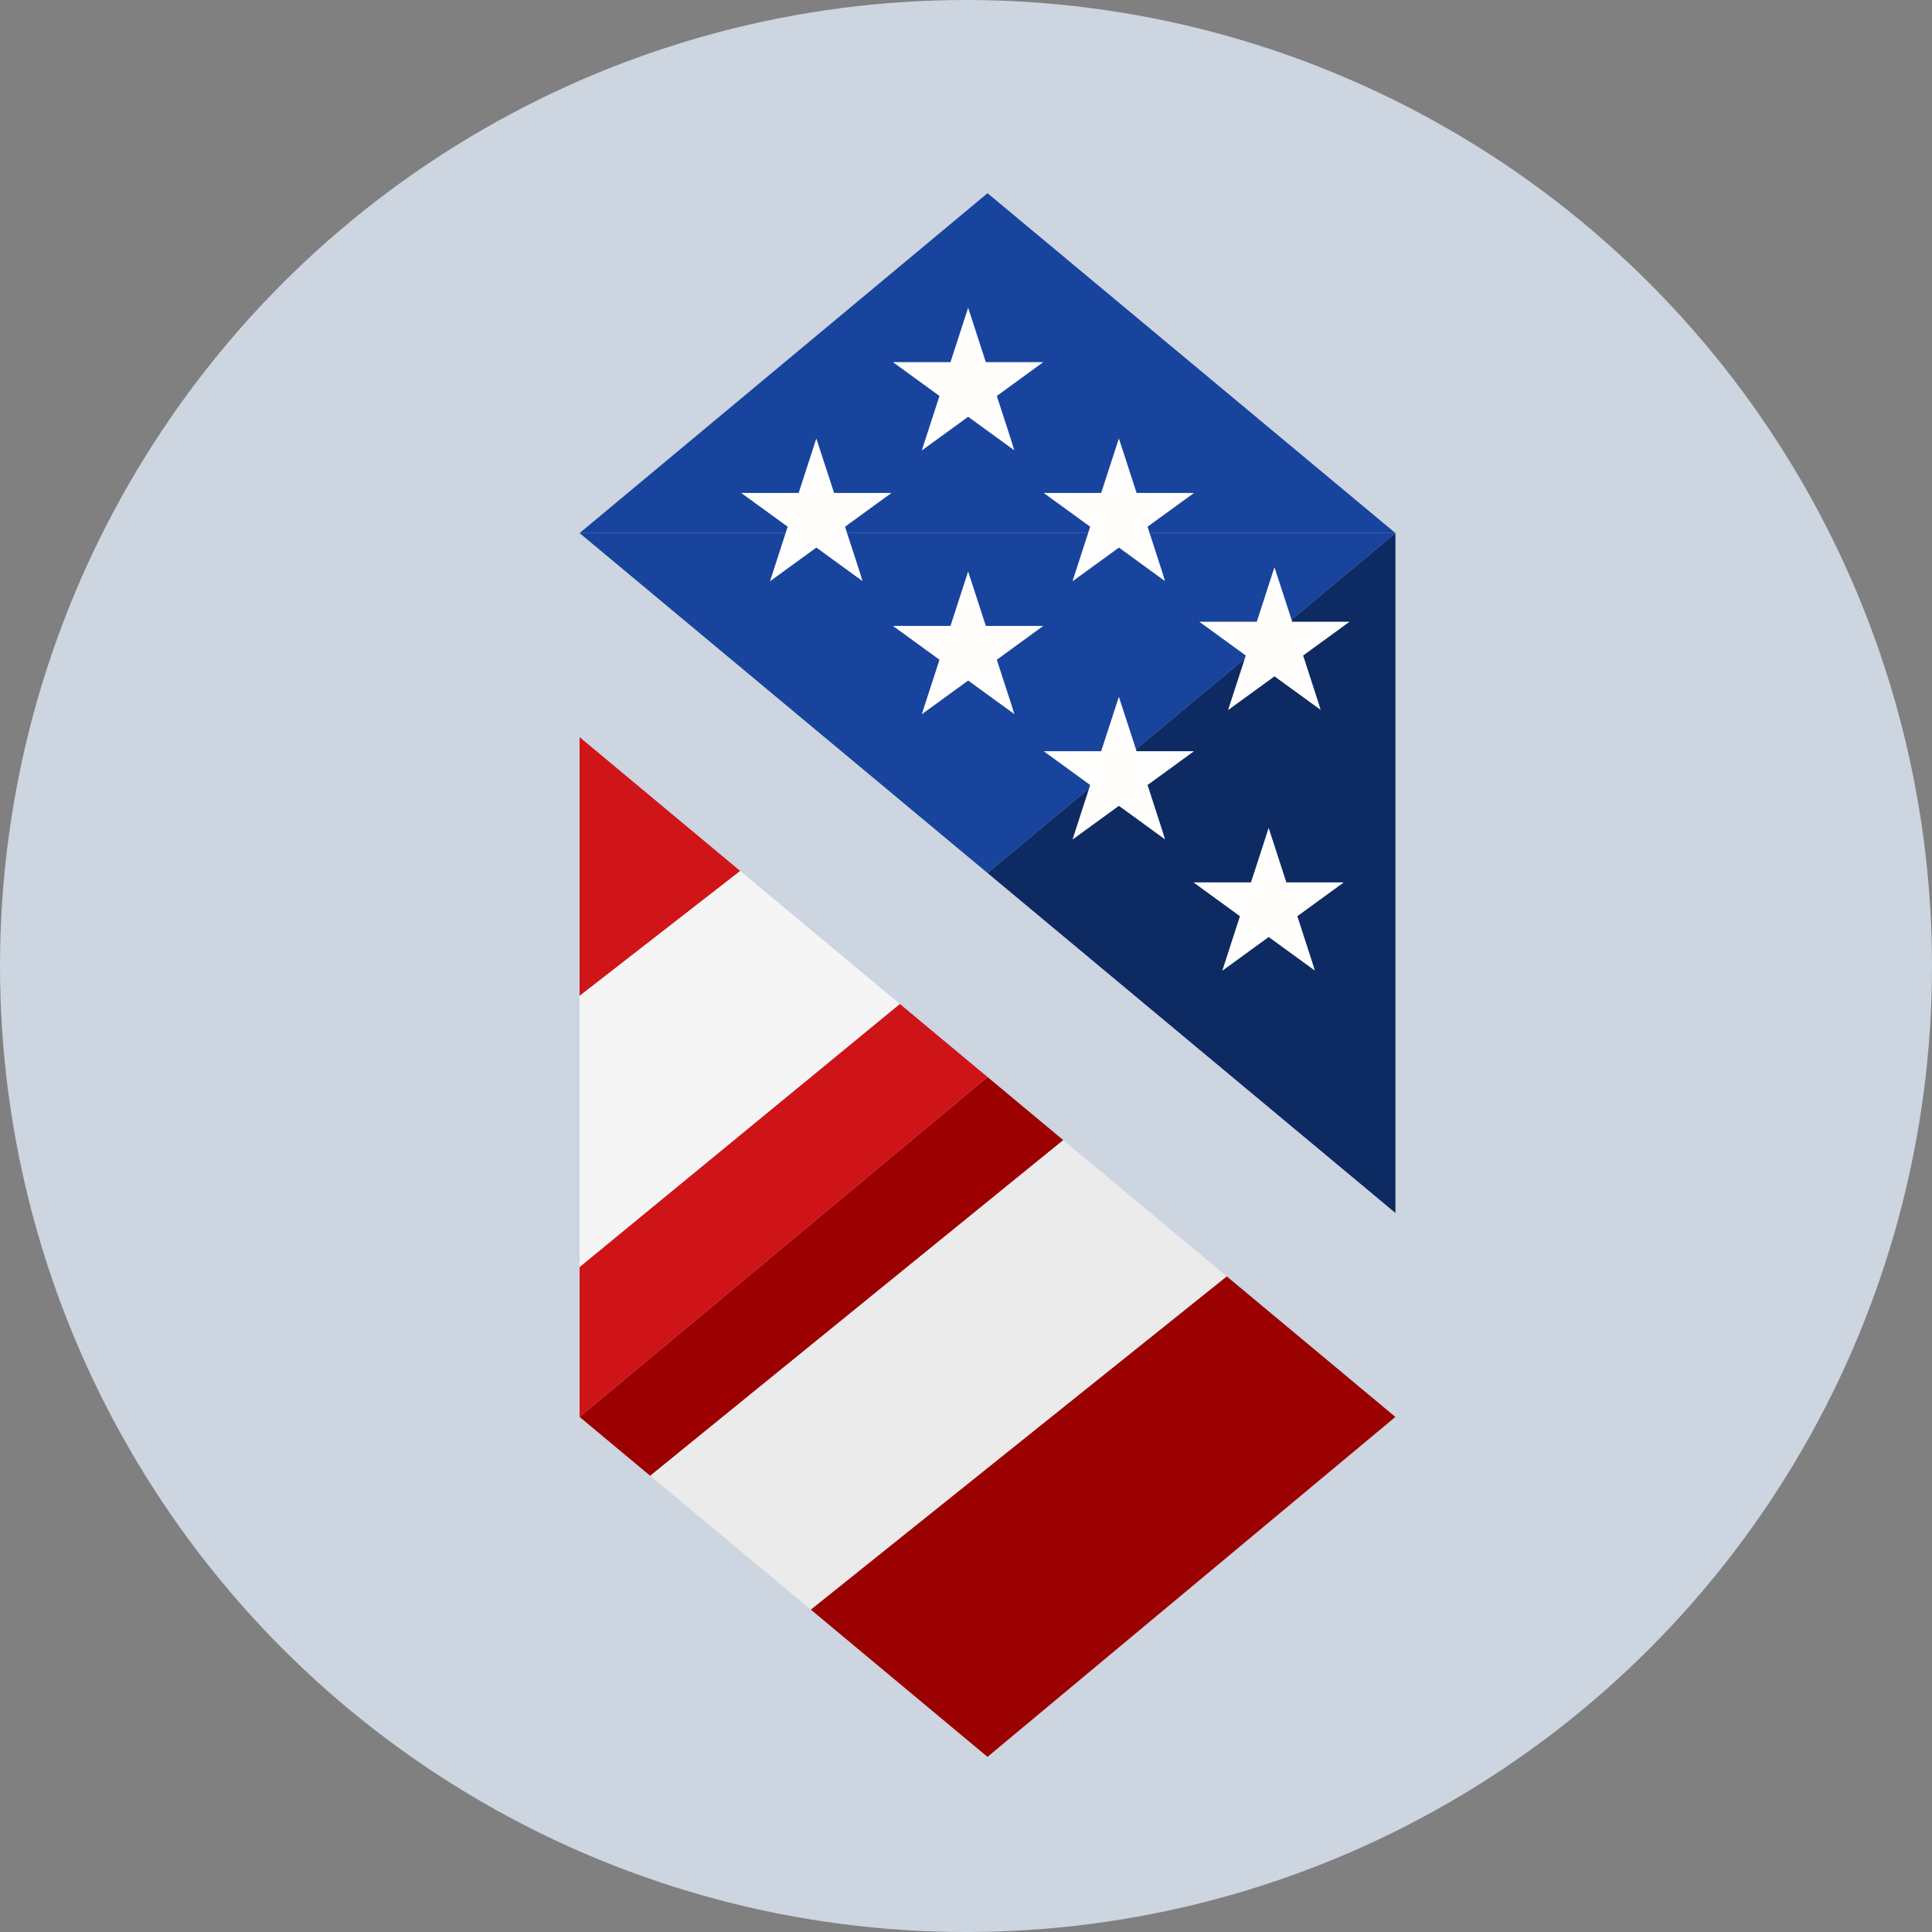<svg width="40" height="40" viewBox="0 0 40 40" fill="none" xmlns="http://www.w3.org/2000/svg">
<rect x="0" y="0" width="40" height="40" fill="#808080" stroke="none"/>
<circle cx="20" cy="20" r="20" fill="#CCD5E0"/>
<path d="M12 11.037L20.446 4L28.891 11.037H12Z" fill="#18449D"/>
<path d="M28.891 11.037L20.446 18.075L12 11.037H28.891Z" fill="#18449D"/>
<path d="M28.891 25.113L20.446 18.075L28.891 11.037V25.113Z" fill="#0D2A62"/>
<path d="M15.944 12.028C16.065 11.654 16.186 11.28 16.308 10.905C15.988 10.673 15.669 10.441 15.351 10.21C15.351 10.208 15.351 10.207 15.352 10.207C15.352 10.207 15.352 10.206 15.353 10.206C15.354 10.206 15.355 10.206 15.356 10.206C15.748 10.206 16.14 10.206 16.532 10.206C16.533 10.206 16.533 10.205 16.536 10.204C16.657 9.832 16.778 9.459 16.899 9.085C16.901 9.085 16.901 9.085 16.902 9.085C16.902 9.085 16.903 9.085 16.903 9.085C16.904 9.086 16.905 9.088 16.905 9.089C17.026 9.461 17.147 9.832 17.268 10.203C17.268 10.204 17.269 10.204 17.27 10.206C17.663 10.206 18.058 10.206 18.452 10.206C18.452 10.207 18.452 10.208 18.452 10.209C18.452 10.209 18.452 10.21 18.452 10.21C18.134 10.441 17.816 10.672 17.496 10.905C17.525 10.999 17.556 11.092 17.586 11.186C17.617 11.279 17.647 11.373 17.678 11.467C17.708 11.56 17.739 11.654 17.769 11.748C17.799 11.841 17.83 11.935 17.857 12.031C17.539 11.8 17.221 11.568 16.902 11.337C16.584 11.568 16.266 11.8 15.947 12.031C15.946 12.03 15.945 12.029 15.944 12.028Z" fill="#FFFEFC"/>
<path d="M25.4 26.427L21.768 29.336L16.788 33.326L13.46 30.553L14.957 29.336L22.012 23.604L25.4 26.427Z" fill="#EBEBEB"/>
<path d="M28.89 29.336L20.445 36.374L16.788 33.326L21.768 29.336L25.4 26.427L28.89 29.336Z" fill="#9B0101"/>
<path d="M22.012 23.604L14.957 29.336L13.46 30.553L12 29.336L20.445 22.298L22.012 23.604Z" fill="#9C0001"/>
<path d="M15.326 18.033L12 20.619V15.261L15.326 18.033Z" fill="#CF1518"/>
<path d="M18.632 20.787L12 26.234V20.619L15.326 18.033L18.632 20.787Z" fill="#F5F5F5"/>
<path d="M20.445 22.298L12 29.336V26.234L18.632 20.787L20.445 22.298Z" fill="#CE1417"/>
<path d="M19.086 9.321C19.208 8.947 19.329 8.573 19.451 8.198C19.131 7.965 18.812 7.733 18.493 7.502C18.494 7.5 18.494 7.5 18.494 7.5C18.495 7.499 18.495 7.499 18.495 7.499C18.497 7.498 18.498 7.498 18.499 7.498C18.891 7.498 19.283 7.498 19.675 7.498C19.675 7.498 19.676 7.498 19.679 7.497C19.799 7.125 19.921 6.751 20.042 6.378C20.044 6.378 20.044 6.377 20.044 6.377C20.045 6.377 20.046 6.377 20.046 6.378C20.047 6.379 20.047 6.38 20.048 6.382C20.169 6.753 20.29 7.124 20.41 7.496C20.41 7.496 20.411 7.496 20.412 7.498C20.806 7.498 21.2 7.498 21.594 7.498C21.595 7.5 21.595 7.5 21.595 7.501C21.595 7.501 21.595 7.502 21.594 7.502C21.276 7.734 20.958 7.965 20.638 8.198C20.668 8.291 20.699 8.385 20.729 8.478C20.76 8.572 20.79 8.665 20.82 8.759C20.851 8.853 20.881 8.947 20.912 9.04C20.942 9.134 20.972 9.228 21 9.323C20.682 9.092 20.364 8.861 20.045 8.629C19.726 8.861 19.408 9.092 19.09 9.323C19.088 9.322 19.087 9.322 19.086 9.321Z" fill="#FFFEFC"/>
<path d="M19.086 14.782C19.208 14.408 19.329 14.034 19.451 13.659C19.131 13.426 18.812 13.194 18.493 12.963C18.494 12.961 18.494 12.961 18.494 12.96C18.495 12.96 18.495 12.96 18.495 12.96C18.497 12.959 18.498 12.959 18.499 12.959C18.891 12.959 19.283 12.959 19.675 12.959C19.675 12.959 19.676 12.959 19.679 12.958C19.799 12.585 19.921 12.212 20.042 11.838C20.044 11.838 20.044 11.838 20.044 11.838C20.045 11.838 20.046 11.838 20.046 11.838C20.047 11.84 20.047 11.841 20.048 11.843C20.169 12.214 20.29 12.585 20.41 12.957C20.41 12.957 20.411 12.957 20.412 12.959C20.806 12.959 21.2 12.959 21.594 12.959C21.595 12.961 21.595 12.961 21.595 12.962C21.595 12.962 21.595 12.963 21.594 12.963C21.276 13.195 20.958 13.426 20.638 13.659C20.668 13.752 20.699 13.846 20.729 13.939C20.76 14.033 20.79 14.127 20.82 14.22C20.851 14.314 20.881 14.408 20.912 14.501C20.942 14.595 20.972 14.688 21 14.784C20.682 14.553 20.364 14.322 20.045 14.09C19.726 14.322 19.408 14.553 19.09 14.784C19.088 14.783 19.087 14.782 19.086 14.782Z" fill="#FFFEFC"/>
<path d="M22.207 12.028C22.328 11.654 22.45 11.28 22.571 10.905C22.252 10.673 21.932 10.441 21.614 10.21C21.614 10.208 21.614 10.207 21.615 10.207C21.615 10.207 21.616 10.206 21.616 10.206C21.617 10.206 21.618 10.206 21.619 10.206C22.011 10.206 22.403 10.206 22.796 10.206C22.796 10.206 22.797 10.205 22.799 10.204C22.92 9.832 23.041 9.459 23.163 9.085C23.164 9.085 23.164 9.085 23.165 9.085C23.166 9.085 23.166 9.085 23.166 9.085C23.167 9.086 23.168 9.088 23.169 9.089C23.289 9.461 23.41 9.832 23.531 10.203C23.531 10.204 23.532 10.204 23.533 10.206C23.926 10.206 24.321 10.206 24.715 10.206C24.716 10.207 24.716 10.208 24.716 10.209C24.716 10.209 24.715 10.21 24.715 10.21C24.397 10.441 24.079 10.672 23.759 10.905C23.788 10.999 23.819 11.092 23.85 11.186C23.88 11.279 23.91 11.373 23.941 11.467C23.971 11.56 24.002 11.654 24.032 11.748C24.063 11.841 24.093 11.935 24.12 12.031C23.802 11.8 23.485 11.568 23.166 11.337C22.847 11.568 22.529 11.8 22.211 12.031C22.209 12.03 22.208 12.029 22.207 12.028Z" fill="#FFFEFC"/>
<path d="M22.207 17.376C22.328 17.002 22.45 16.628 22.571 16.253C22.252 16.02 21.932 15.788 21.614 15.557C21.614 15.555 21.614 15.555 21.615 15.555C21.615 15.554 21.616 15.554 21.616 15.554C21.617 15.553 21.618 15.553 21.619 15.553C22.011 15.553 22.403 15.553 22.796 15.553C22.796 15.553 22.797 15.553 22.799 15.552C22.92 15.18 23.041 14.806 23.163 14.432C23.164 14.432 23.164 14.432 23.165 14.432C23.166 14.432 23.166 14.432 23.166 14.432C23.167 14.434 23.168 14.435 23.169 14.437C23.289 14.808 23.41 15.179 23.531 15.55C23.531 15.551 23.532 15.551 23.533 15.553C23.926 15.553 24.321 15.553 24.715 15.553C24.716 15.555 24.716 15.555 24.716 15.556C24.716 15.556 24.715 15.557 24.715 15.557C24.397 15.789 24.079 16.02 23.759 16.253C23.788 16.346 23.819 16.439 23.85 16.533C23.88 16.627 23.91 16.72 23.941 16.814C23.971 16.908 24.002 17.002 24.032 17.095C24.063 17.189 24.093 17.282 24.12 17.378C23.802 17.147 23.485 16.916 23.166 16.684C22.847 16.916 22.529 17.147 22.211 17.378C22.209 17.377 22.208 17.377 22.207 17.376Z" fill="#FFFEFC"/>
<path d="M25.428 14.694C25.55 14.32 25.671 13.946 25.793 13.572C25.473 13.339 25.154 13.107 24.835 12.876C24.836 12.874 24.836 12.873 24.836 12.873C24.837 12.873 24.837 12.872 24.837 12.872C24.838 12.872 24.84 12.872 24.841 12.872C25.233 12.872 25.625 12.872 26.017 12.872C26.017 12.872 26.018 12.871 26.021 12.87C26.142 12.498 26.263 12.125 26.384 11.751C26.385 11.751 26.386 11.751 26.386 11.751C26.387 11.751 26.388 11.751 26.388 11.751C26.389 11.752 26.389 11.754 26.39 11.755C26.511 12.127 26.631 12.498 26.753 12.869C26.753 12.87 26.753 12.87 26.754 12.872C27.148 12.872 27.542 12.872 27.936 12.872C27.937 12.873 27.937 12.874 27.937 12.874C27.937 12.875 27.937 12.876 27.936 12.876C27.618 13.107 27.3 13.339 26.98 13.572C27.01 13.665 27.041 13.758 27.071 13.852C27.102 13.945 27.132 14.039 27.162 14.133C27.193 14.227 27.223 14.32 27.253 14.414C27.284 14.507 27.314 14.601 27.342 14.697C27.024 14.466 26.706 14.234 26.387 14.003C26.068 14.234 25.75 14.466 25.432 14.697C25.43 14.696 25.429 14.695 25.428 14.694Z" fill="#FFFEFC"/>
<path d="M25.308 20.092C25.429 19.717 25.551 19.343 25.672 18.969C25.353 18.736 25.034 18.504 24.715 18.273C24.716 18.271 24.716 18.27 24.716 18.27C24.716 18.27 24.717 18.27 24.717 18.27C24.718 18.269 24.719 18.269 24.72 18.269C25.112 18.269 25.504 18.269 25.897 18.269C25.897 18.269 25.898 18.268 25.901 18.267C26.021 17.895 26.143 17.522 26.264 17.148C26.265 17.148 26.265 17.148 26.266 17.148C26.267 17.148 26.267 17.148 26.268 17.148C26.268 17.15 26.269 17.151 26.27 17.153C26.39 17.524 26.511 17.895 26.632 18.266C26.632 18.267 26.633 18.267 26.634 18.269C27.027 18.269 27.422 18.269 27.816 18.269C27.817 18.27 27.817 18.271 27.817 18.272C27.817 18.272 27.816 18.273 27.816 18.273C27.498 18.505 27.18 18.736 26.86 18.969C26.889 19.062 26.92 19.155 26.951 19.249C26.981 19.343 27.011 19.436 27.042 19.53C27.073 19.624 27.103 19.717 27.133 19.811C27.164 19.905 27.194 19.998 27.222 20.094C26.904 19.863 26.586 19.632 26.267 19.4C25.948 19.632 25.63 19.863 25.312 20.094C25.31 20.093 25.309 20.092 25.308 20.092Z" fill="#FFFEFC"/>
</svg>
